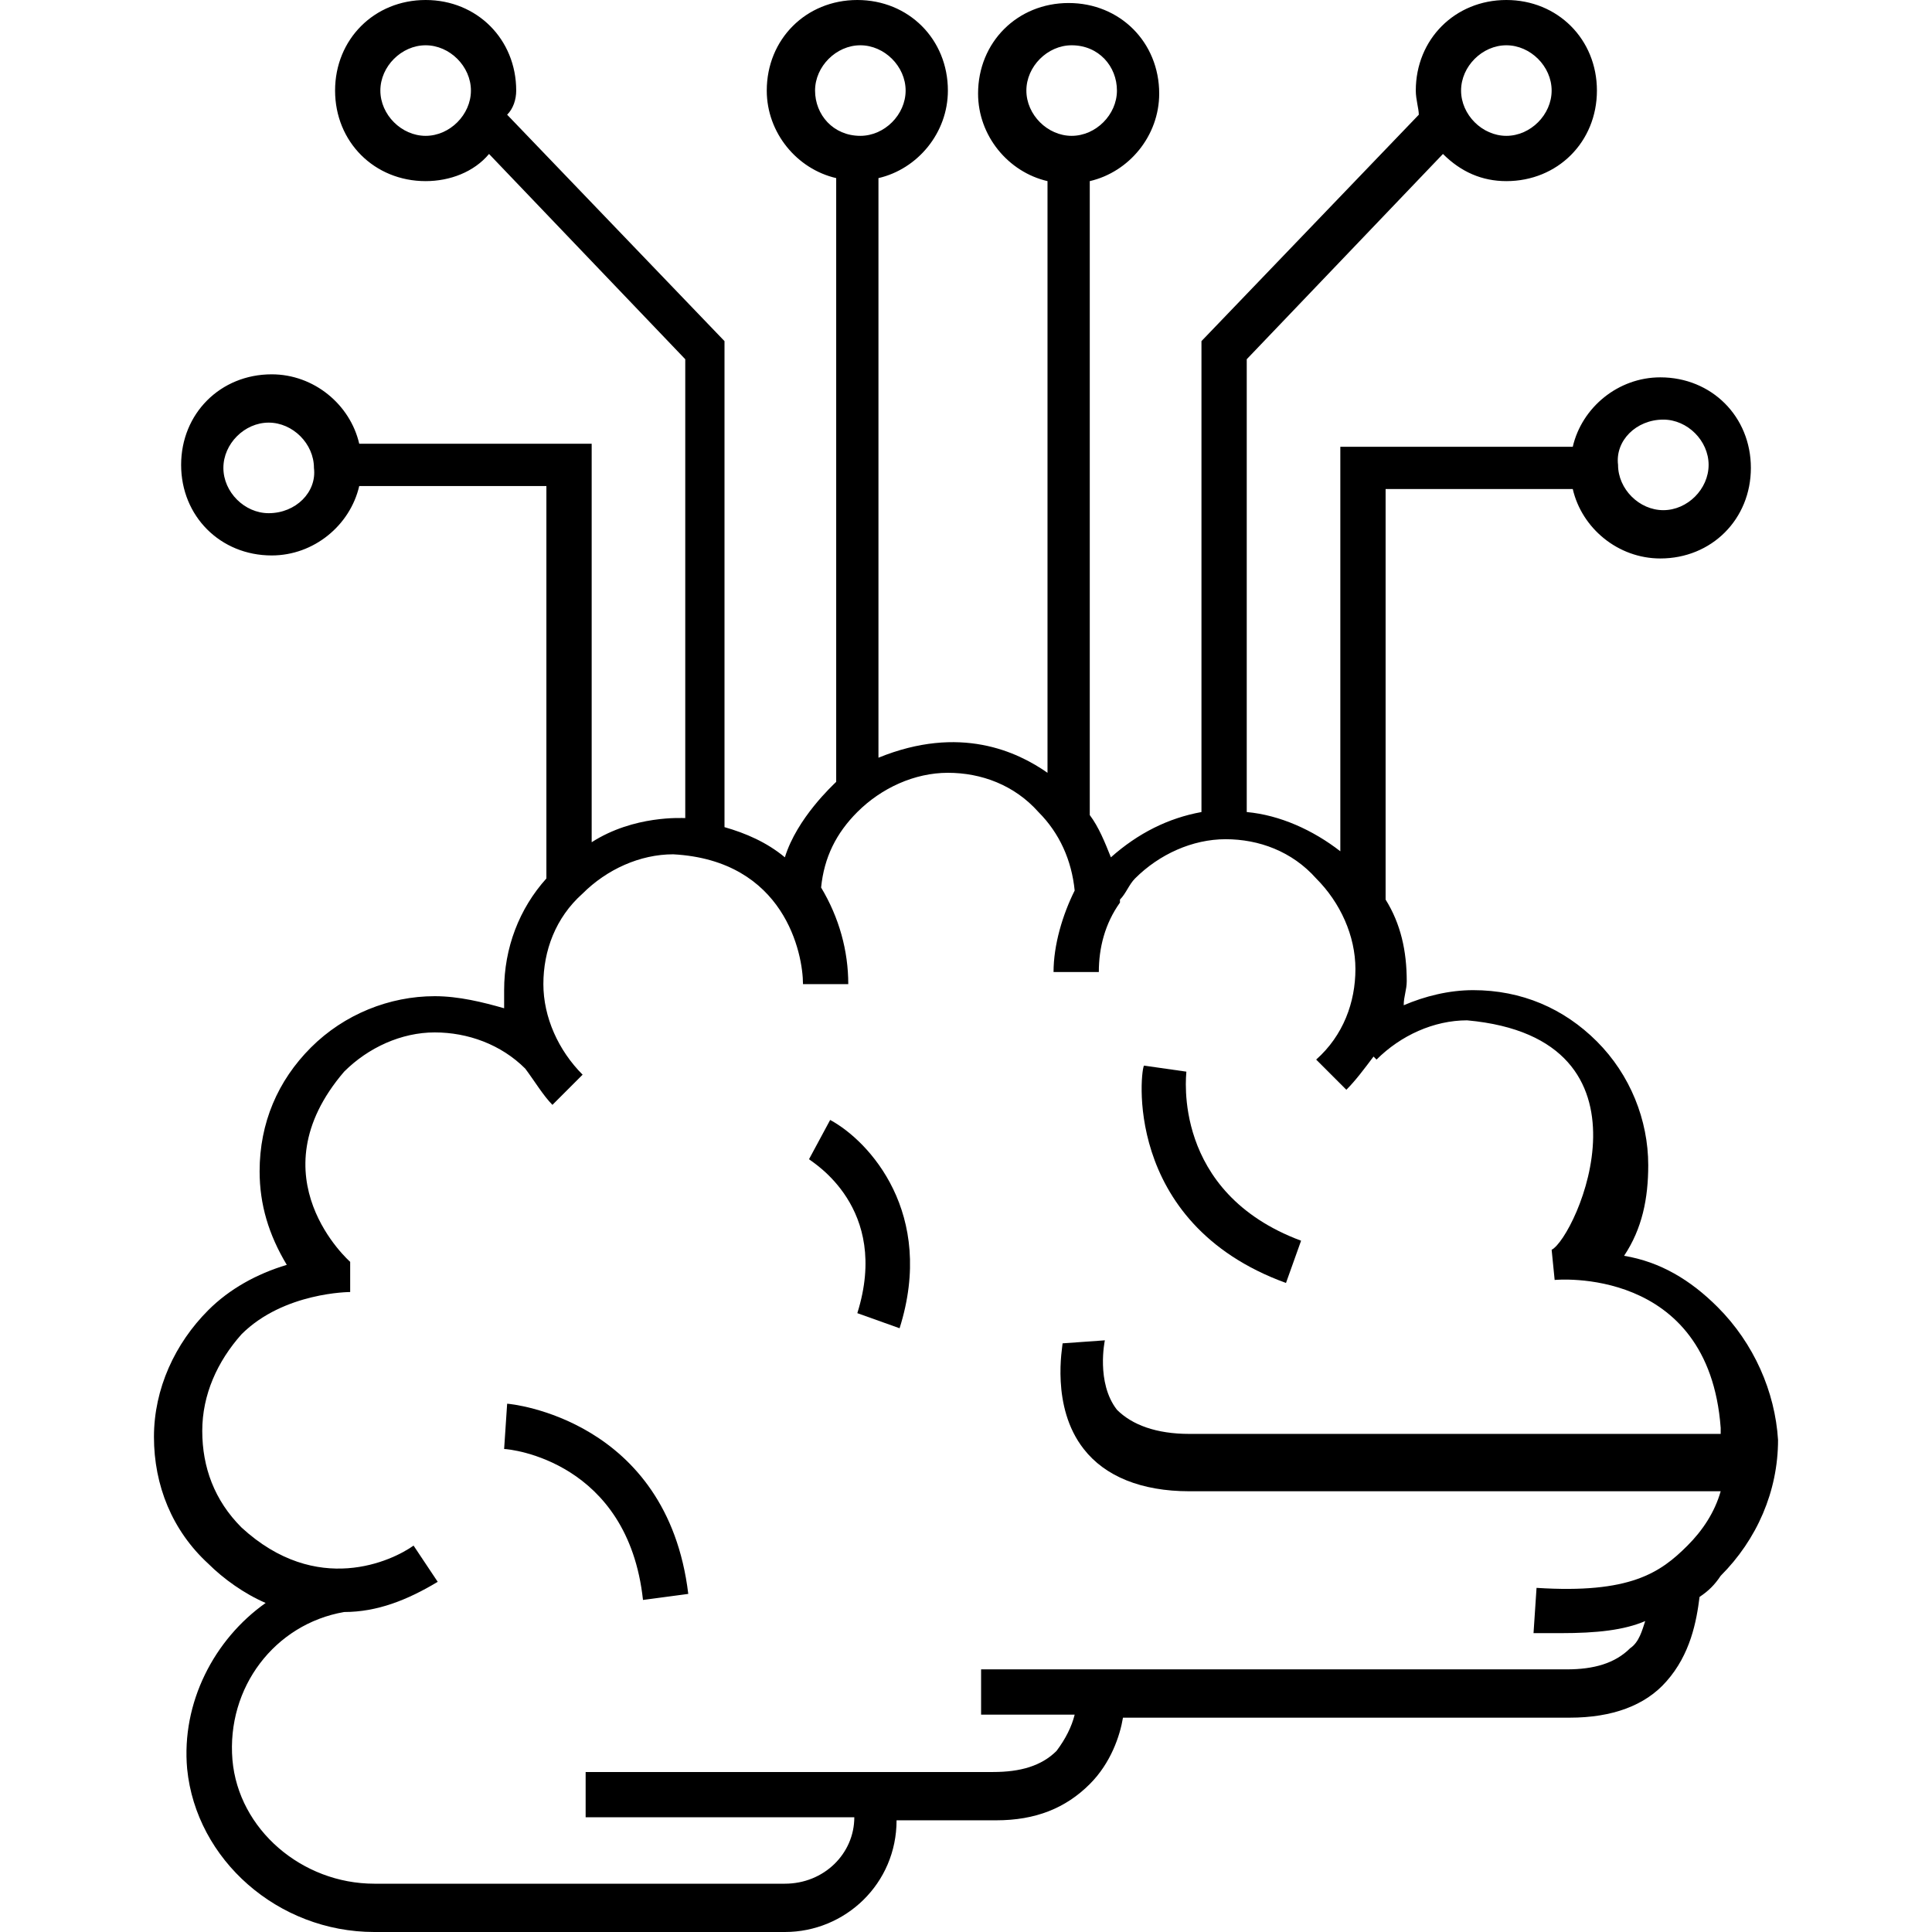 <?xml version="1.0" encoding="utf-8"?>
<!-- Generator: Adobe Illustrator 18.0.0, SVG Export Plug-In . SVG Version: 6.00 Build 0)  -->
<!DOCTYPE svg PUBLIC "-//W3C//DTD SVG 1.1//EN" "http://www.w3.org/Graphics/SVG/1.1/DTD/svg11.dtd">
<svg version="1.1" id="Layer_1" xmlns="http://www.w3.org/2000/svg" xmlns:xlink="http://www.w3.org/1999/xlink" x="0px" y="0px"
	 viewBox="0 0 64 64" enable-background="new 0 0 64 64" xml:space="preserve">
<g>
	<path d="M56.9,43.3c-0.9-0.9-1.9-1.5-3.1-1.7c0.6-0.9,0.8-1.9,0.8-3c0-1.5-0.6-3-1.7-4.1c-1.1-1.1-2.5-1.7-4.1-1.7
		c-0.8,0-1.6,0.2-2.3,0.5c0-0.3,0.1-0.5,0.1-0.8c0-1-0.2-1.9-0.7-2.7V16.2h6.2c0.3,1.3,1.5,2.3,2.9,2.3c1.7,0,3-1.3,3-3s-1.3-3-3-3
		c-1.4,0-2.6,1-2.9,2.3h-7.7v13.4c-0.9-0.7-2-1.2-3.1-1.3V11.9l6.5-6.8C48.4,5.7,49.1,6,49.9,6c1.7,0,3-1.3,3-3s-1.3-3-3-3
		c-1.7,0-3,1.3-3,3c0,0.3,0.1,0.6,0.1,0.8l-7.2,7.5v15.6c-1.1,0.2-2.1,0.7-3,1.5c-0.2-0.5-0.4-1-0.7-1.4v-21
		c1.3-0.3,2.3-1.5,2.3-2.9c0-1.7-1.3-3-3-3c-1.7,0-3,1.3-3,3c0,1.4,1,2.6,2.3,2.9v19.6c-1-0.7-2.9-1.6-5.6-0.5V5.9
		c1.3-0.3,2.3-1.5,2.3-2.9c0-1.7-1.3-3-3-3s-3,1.3-3,3c0,1.4,1,2.6,2.3,2.9v20c-0.1,0.1-1.3,1.2-1.7,2.5c-0.6-0.5-1.3-0.8-2-1V11.3
		l-7.2-7.5C17,3.6,17.1,3.3,17.1,3c0-1.7-1.3-3-3-3c-1.7,0-3,1.3-3,3s1.3,3,3,3c0.8,0,1.6-0.3,2.1-0.9l6.5,6.8v15.2
		c-0.1,0-1.7-0.1-3.1,0.8V14.7h-7.7c-0.3-1.3-1.5-2.3-2.9-2.3c-1.7,0-3,1.3-3,3s1.3,3,3,3c1.4,0,2.6-1,2.9-2.3h6.2v13
		c-0.9,1-1.4,2.3-1.4,3.7c0,0.2,0,0.4,0,0.6C16,33.2,15.2,33,14.4,33c-1.5,0-3,0.6-4.1,1.7c-1.1,1.1-1.7,2.5-1.7,4.1
		c0,1.1,0.3,2.1,0.9,3.1c-1,0.3-1.9,0.8-2.6,1.5c-1.1,1.1-1.8,2.6-1.8,4.2c0,1.6,0.6,3.1,1.8,4.2c0.5,0.5,1.2,1,1.9,1.3
		c-1.7,1.2-2.8,3.3-2.6,5.5c0.3,3,3,5.4,6.2,5.4H26c2,0,3.7-1.6,3.7-3.7H33c1.3,0,2.3-0.4,3.1-1.2c0.7-0.7,1-1.6,1.1-2.2h14.8
		c1.4,0,2.5-0.4,3.2-1.2c0.8-0.9,1-2,1.1-2.8c0.3-0.2,0.5-0.4,0.7-0.7c1.2-1.2,1.9-2.8,1.9-4.5C58.8,46.1,58.1,44.5,56.9,43.3z
		 M55.1,13.9c0.8,0,1.5,0.7,1.5,1.5c0,0.8-0.7,1.5-1.5,1.5c-0.8,0-1.5-0.7-1.5-1.5C53.5,14.6,54.2,13.9,55.1,13.9z M49.9,1.5
		c0.8,0,1.5,0.7,1.5,1.5c0,0.8-0.7,1.5-1.5,1.5c-0.8,0-1.5-0.7-1.5-1.5C48.4,2.2,49.1,1.5,49.9,1.5z M14.1,4.5
		c-0.8,0-1.5-0.7-1.5-1.5c0-0.8,0.7-1.5,1.5-1.5c0.8,0,1.5,0.7,1.5,1.5C15.6,3.8,14.9,4.5,14.1,4.5z M8.9,17c-0.8,0-1.5-0.7-1.5-1.5
		c0-0.8,0.7-1.5,1.5-1.5c0.8,0,1.5,0.7,1.5,1.5C10.5,16.3,9.8,17,8.9,17z M34,3c0-0.8,0.7-1.5,1.5-1.5C36.4,1.5,37,2.2,37,3
		c0,0.8-0.7,1.5-1.5,1.5C34.7,4.5,34,3.8,34,3z M27,3c0-0.8,0.7-1.5,1.5-1.5C29.3,1.5,30,2.2,30,3c0,0.8-0.7,1.5-1.5,1.5
		C27.6,4.5,27,3.8,27,3z M35.2,44.5c0,0.1-0.4,2.1,0.7,3.5c0.7,0.9,1.9,1.4,3.5,1.4H57c-0.2,0.7-0.6,1.3-1.1,1.8
		c-0.9,0.9-1.9,1.6-5,1.4l-0.1,1.5c0.3,0,0.6,0,0.9,0c1.2,0,2.1-0.1,2.8-0.4c-0.1,0.3-0.2,0.7-0.5,0.9c-0.5,0.5-1.2,0.7-2.1,0.7
		H32.5v1.5h3.1c-0.1,0.4-0.3,0.8-0.6,1.2c-0.5,0.5-1.2,0.7-2.1,0.7H19.4v1.5h8.9c0,1.2-1,2.2-2.3,2.2H12.4c-2.4,0-4.5-1.8-4.7-4.1
		c-0.2-2.4,1.4-4.5,3.7-4.9l0,0c1.1,0,2.1-0.4,3.1-1l-0.8-1.2c-0.7,0.5-3.2,1.7-5.7-0.6c-0.9-0.9-1.3-2-1.3-3.2
		c0-1.2,0.5-2.3,1.3-3.2c1.4-1.4,3.6-1.4,3.6-1.4v-1c0,0-3.2-2.8-0.2-6.3c0.8-0.8,1.9-1.3,3-1.3c1.1,0,2.2,0.4,3,1.2
		c0.3,0.4,0.6,0.9,0.9,1.2l1-1c-0.8-0.8-1.3-1.9-1.3-3c0-1.1,0.4-2.2,1.3-3c0.8-0.8,1.9-1.3,3-1.3c3.7,0.2,4.3,3.3,4.3,4.3h1.5
		c0-1.1-0.3-2.2-0.9-3.2c0.1-1,0.5-1.8,1.2-2.5c0.8-0.8,1.9-1.3,3-1.3c1.1,0,2.2,0.4,3,1.3c0.7,0.7,1.1,1.6,1.2,2.6
		c-0.4,0.8-0.7,1.8-0.7,2.7h1.5c0-0.8,0.2-1.6,0.7-2.3h0c0,0,0,0,0-0.1c0.2-0.2,0.3-0.5,0.5-0.7c0.8-0.8,1.9-1.3,3-1.3
		c1.1,0,2.2,0.4,3,1.3c0.8,0.8,1.3,1.9,1.3,3s-0.4,2.2-1.3,3l1,1c0.3-0.3,0.6-0.7,0.9-1.1l0.1,0.1c0.8-0.8,1.9-1.3,3-1.3
		c6.6,0.6,3.6,7.2,2.8,7.6l0.1,1c0,0,5.1-0.5,5.5,4.9c0,0.1,0,0.1,0,0.2H39.4c-1.1,0-1.9-0.3-2.4-0.8c-0.7-0.9-0.4-2.3-0.4-2.3
		L35.2,44.5z"/>
	<path d="M16.8,46.5l-0.1,1.5c0.2,0,4.1,0.4,4.6,5l1.5-0.2C22.1,47,16.9,46.5,16.8,46.5z"/>
	<path d="M27.5,37.1l-0.7,1.3c0.1,0.1,2.7,1.6,1.6,5.1l1.4,0.5C31,40.2,28.8,37.8,27.5,37.1z"/>
	<path d="M42.6,42.5l0.5-1.4c-4.3-1.6-3.8-5.5-3.8-5.6l-0.7-0.1l-0.7-0.1C37.8,35.3,37.1,40.5,42.6,42.5z"/>
</g>
</svg>
